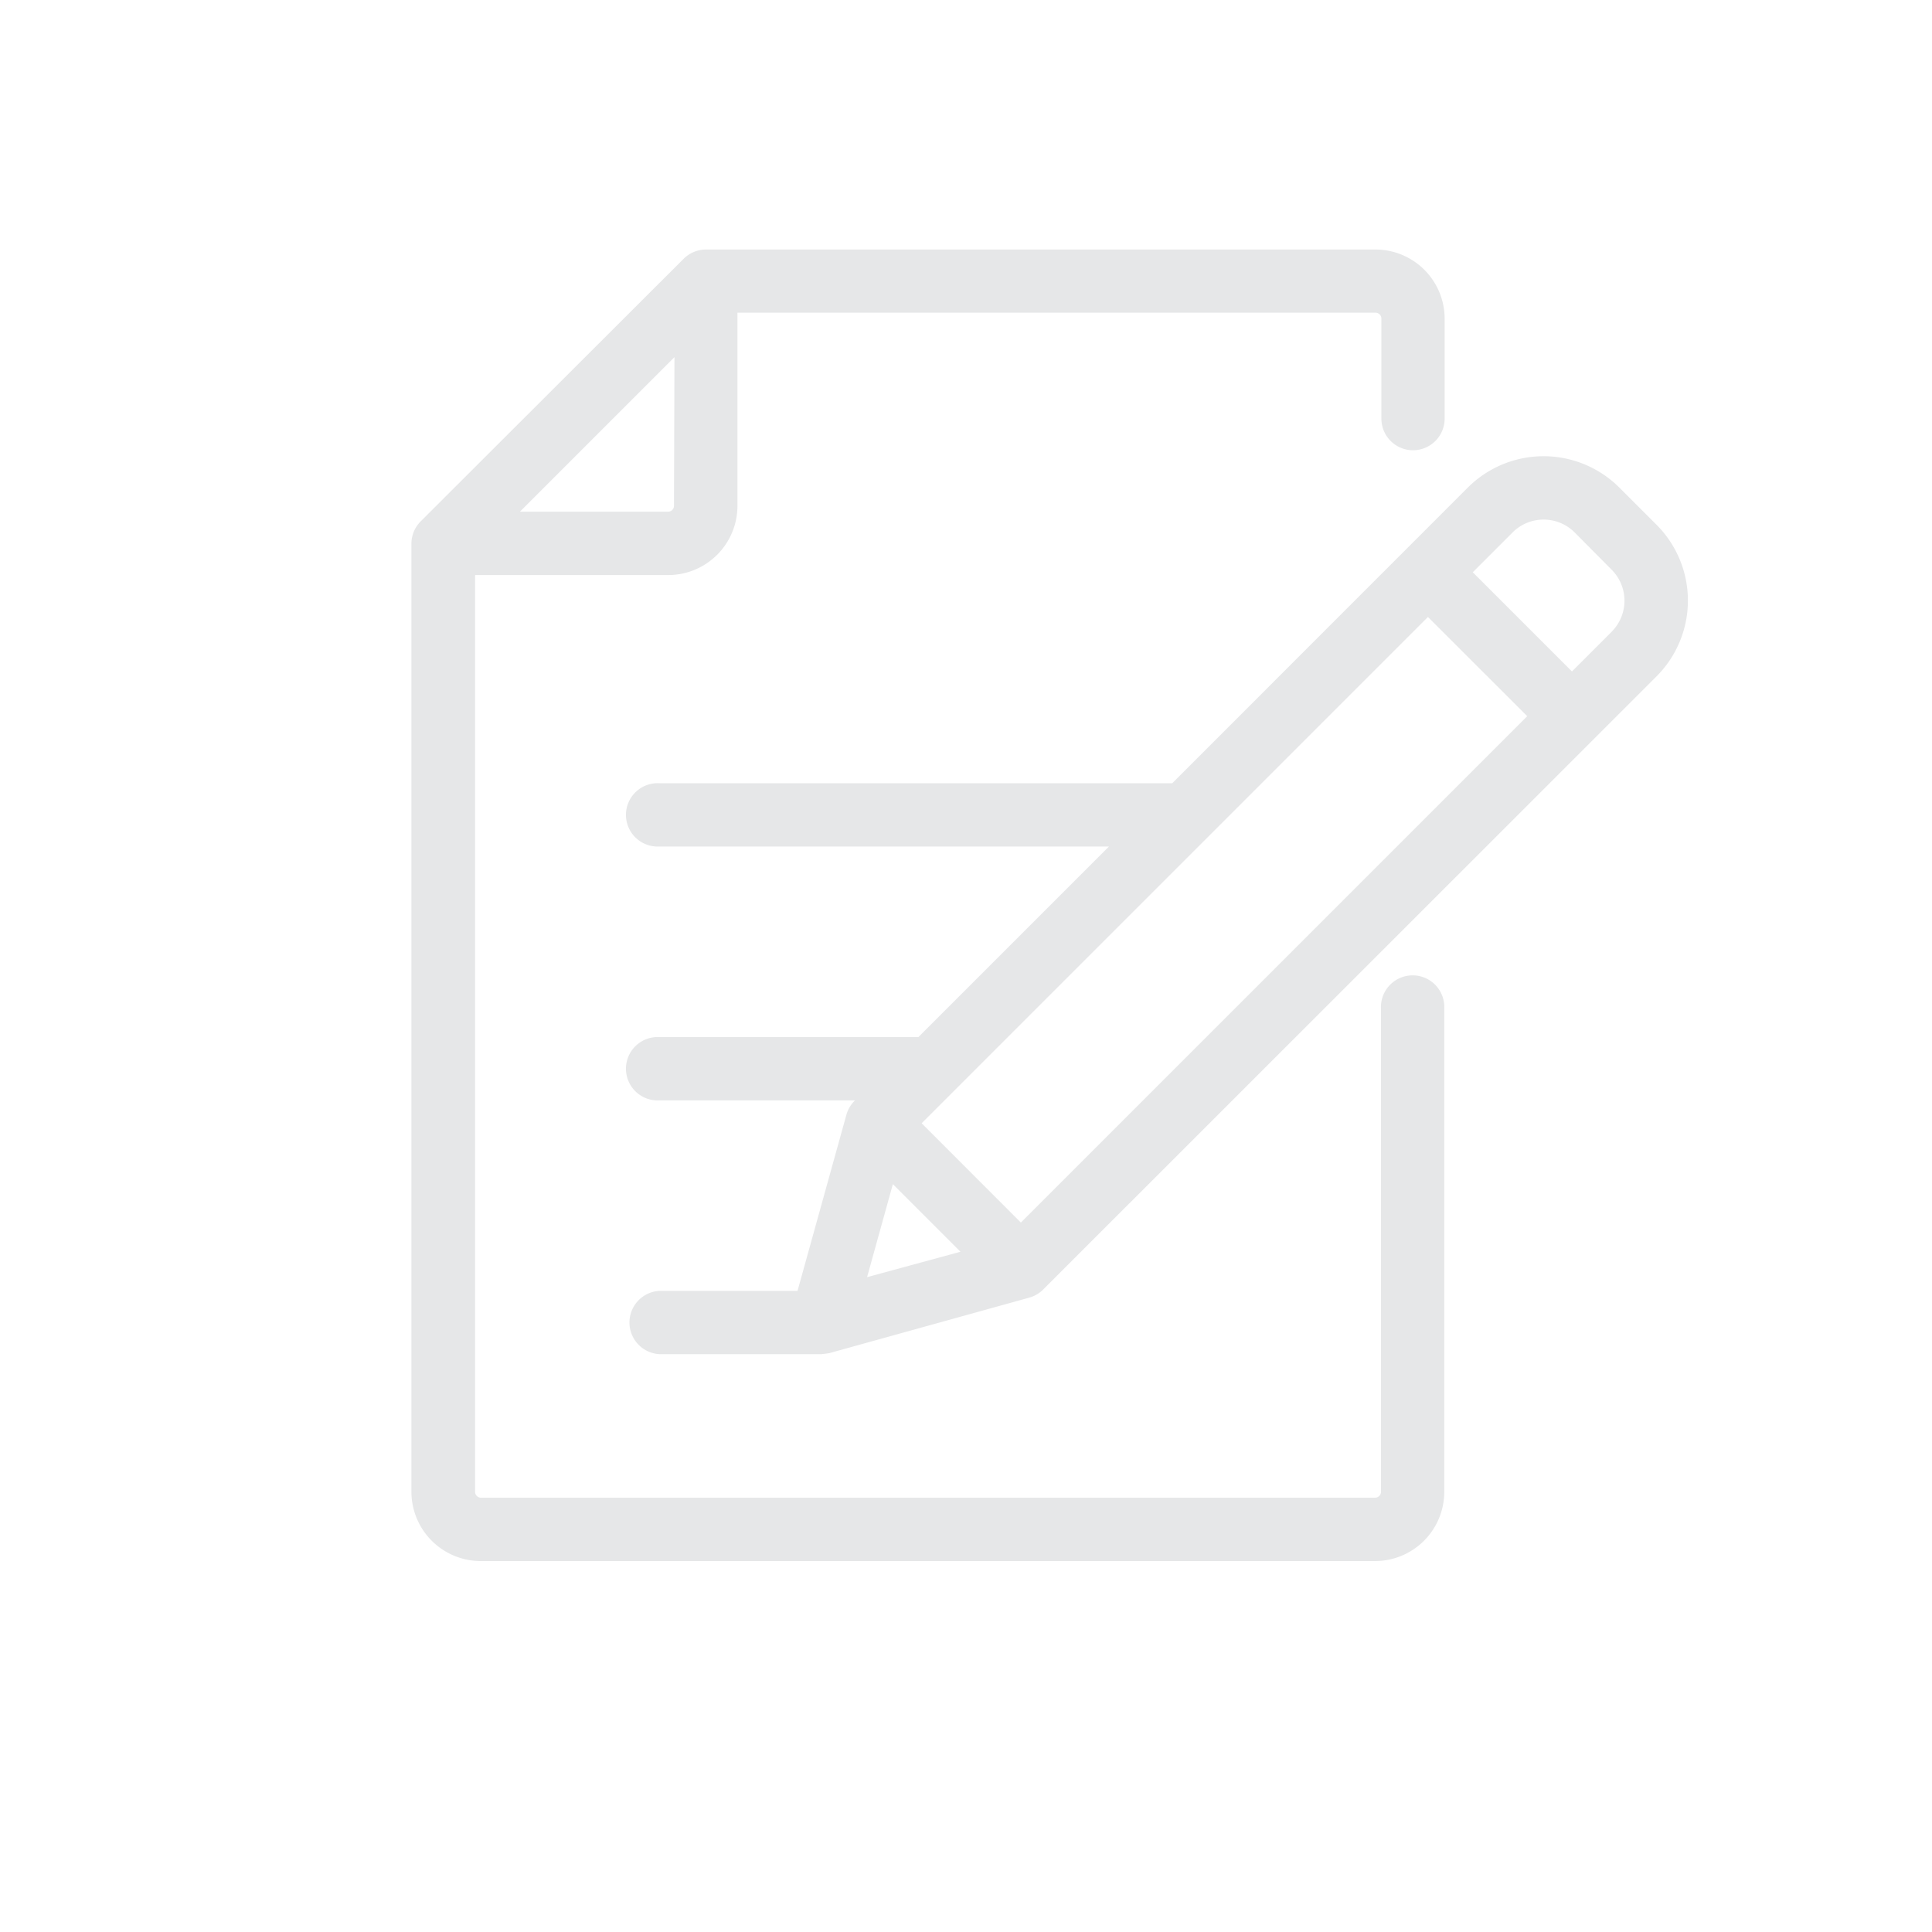 <svg xmlns="http://www.w3.org/2000/svg" width="200" height="200" viewBox="0 0 200 200">
  <title>Dimensions</title>
  <g id="Layer_1" data-name="Layer 1">
    <g>
      <path d="M146.27,46.61a3.28,3.28,0,0,0,3.28-3.28V33a7.17,7.17,0,0,0-7.16-7.17H73.05a3.28,3.28,0,0,0-2.32,1L43.59,53.93a3.28,3.28,0,0,0-1,2.32v98.18a7.18,7.18,0,0,0,7.17,7.17h92.59a7.17,7.17,0,0,0,7.16-7.17v-50a3.28,3.28,0,1,0-6.55,0v50a.61.61,0,0,1-.61.61H49.79a.61.61,0,0,1-.61-.61V59.53h20a7.17,7.17,0,0,0,7.16-7.16v-20h66.05A.61.61,0,0,1,143,33V43.33A3.28,3.28,0,0,0,146.27,46.61ZM69.77,52.36a.61.61,0,0,1-.61.61H53.82l16-16Z" style="fill: #e6e7e8"/>
      <path d="M171.49,54.33l-3.86-3.86a11.1,11.1,0,0,0-15.68,0L121.35,81.08H68.26a3.28,3.28,0,1,0,0,6.55h46.54L95.07,107.36H68.26a3.28,3.28,0,1,0,0,6.55H88.51l-.05.05a3.28,3.28,0,0,0-.84,1.44l-5.06,18.23H68.26a3.28,3.28,0,0,0,0,6.55H85.05s.72-.08.82-.11l20.68-5.74a3.28,3.28,0,0,0,1.44-.84L171.5,70A11.1,11.1,0,0,0,171.49,54.33ZM89.76,132.21l2.67-9.63,7,7Zm15.92-5.65L95.41,116.28l52.41-52.41L158.1,74.14Zm61.18-61.18-4.13,4.13L152.46,59.24l4.13-4.13a4.54,4.54,0,0,1,6.41,0L166.86,59A4.54,4.54,0,0,1,166.86,65.37Z" style="fill: #e6e7e8"/>
    </g>
  </g>
</svg>
